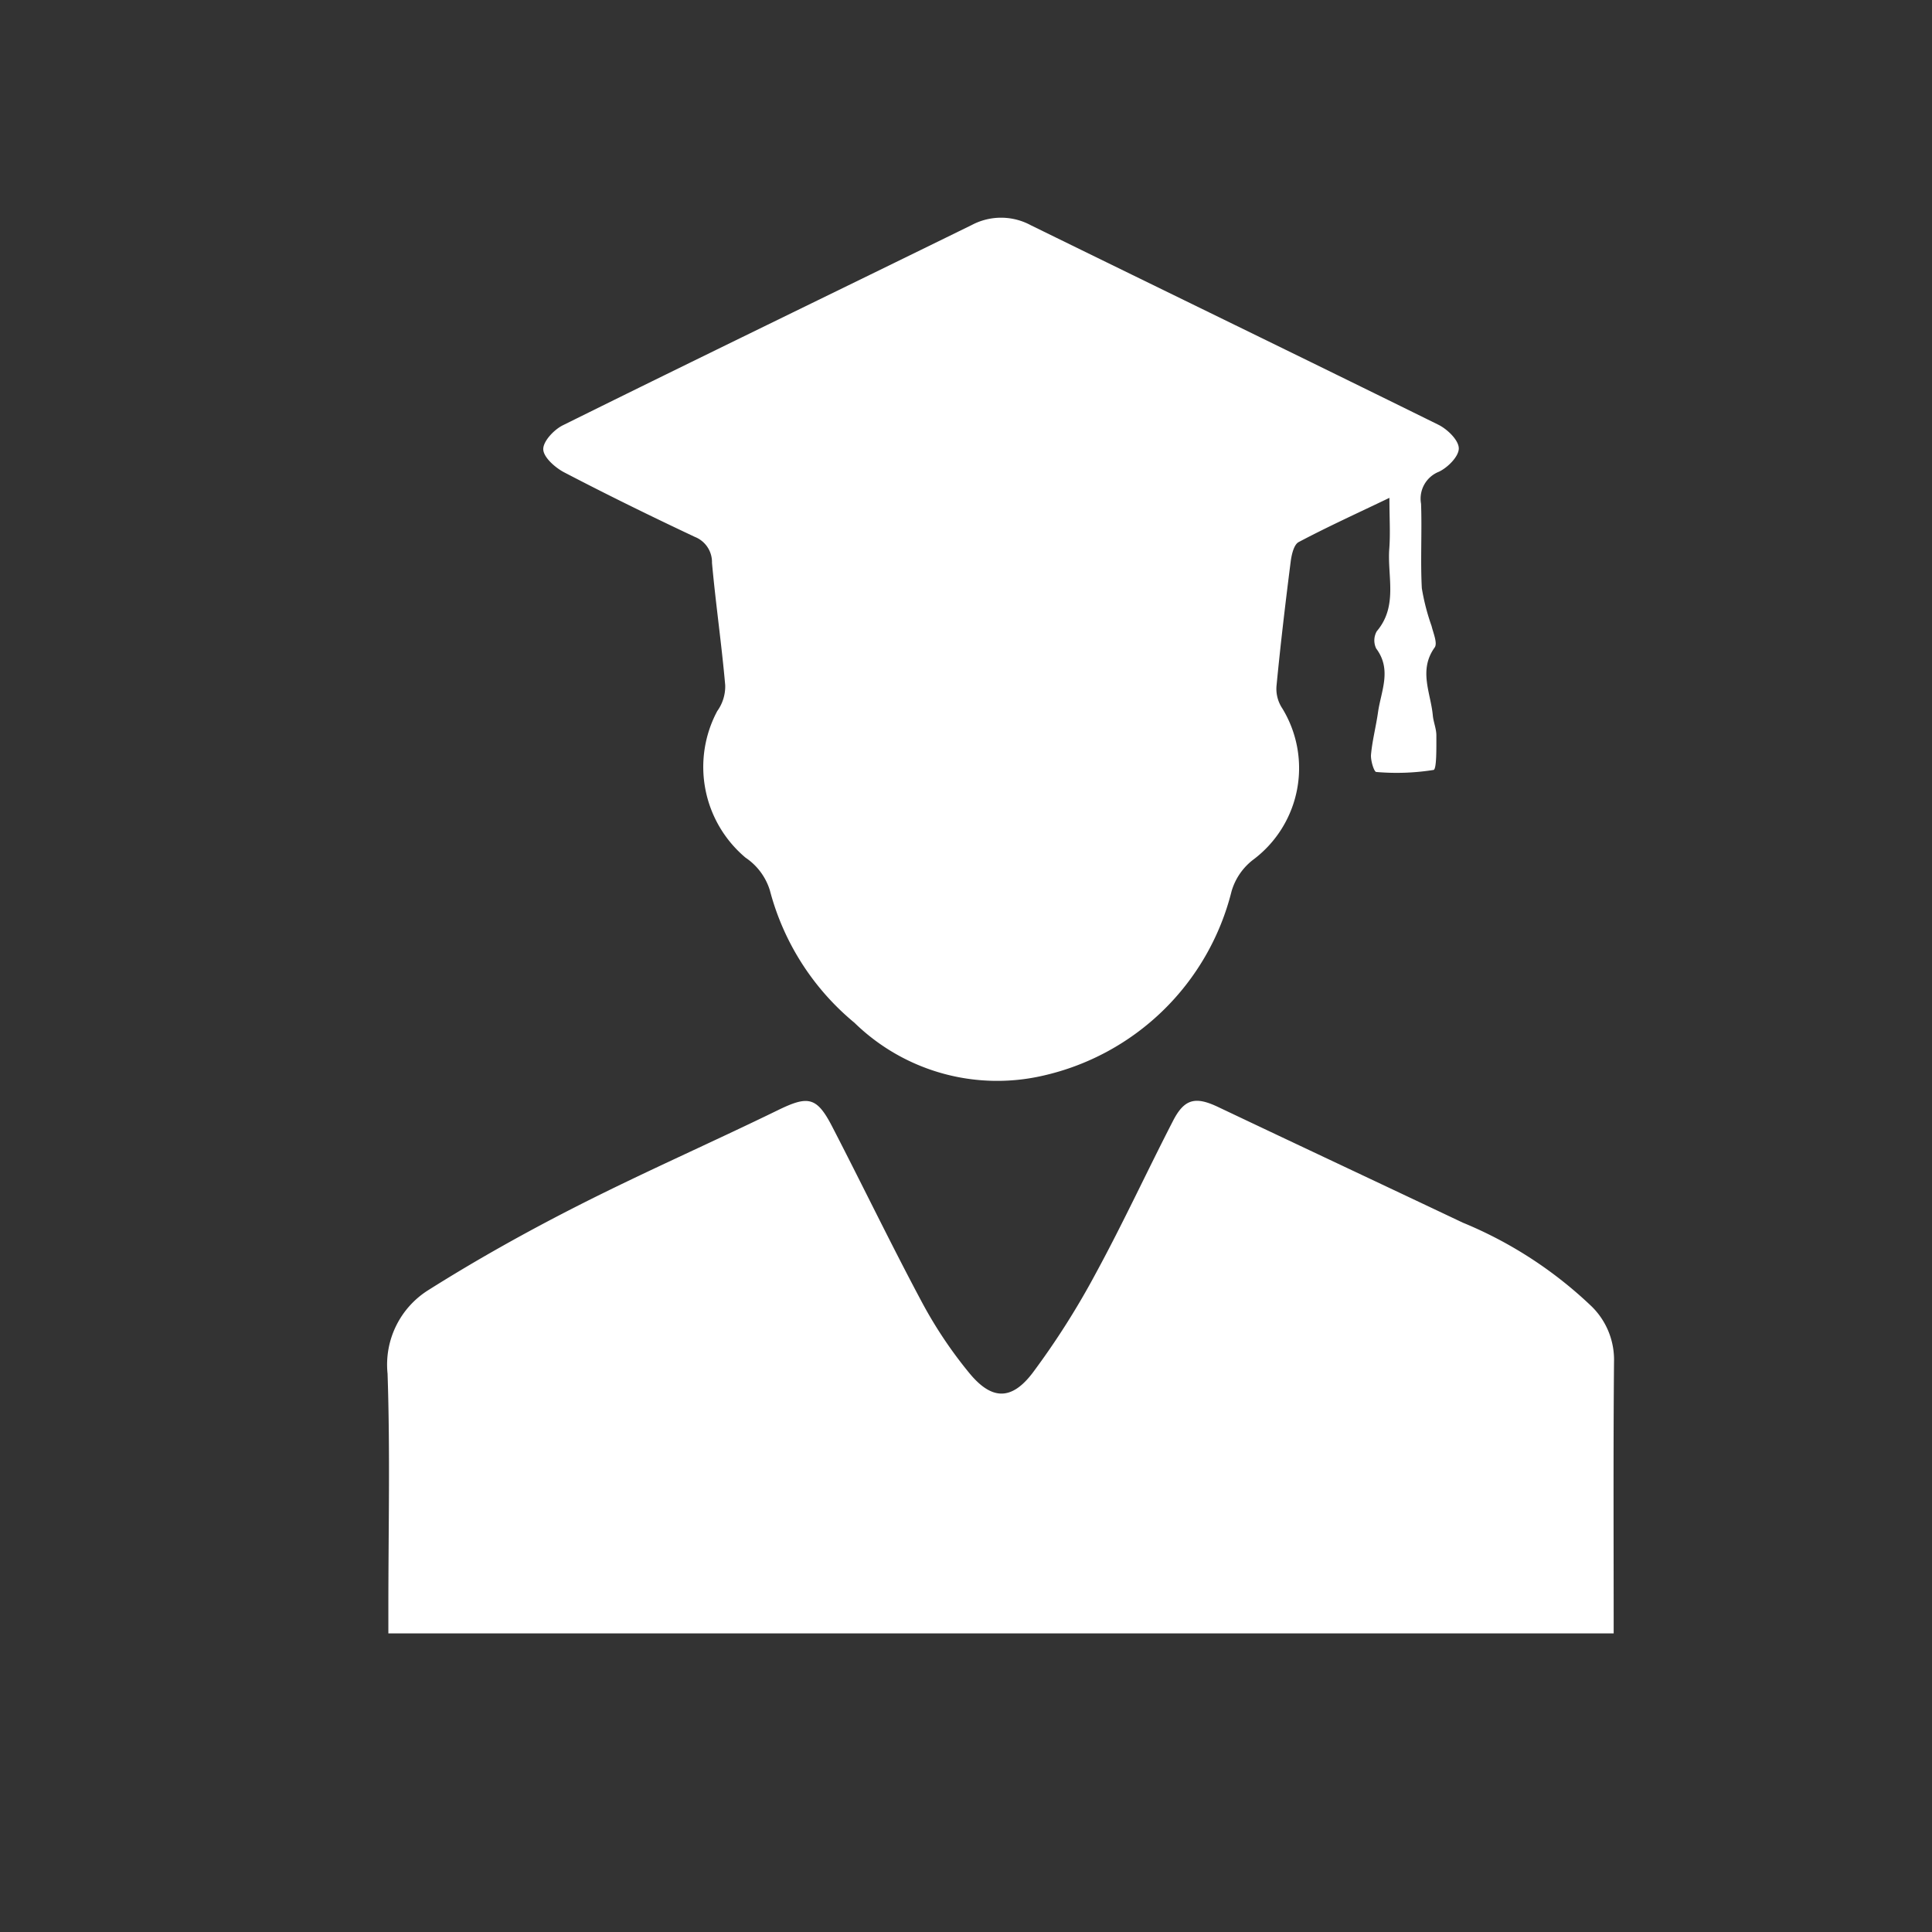 <svg xmlns="http://www.w3.org/2000/svg" xmlns:xlink="http://www.w3.org/1999/xlink" width="63" height="63" viewBox="0 0 63 63">
  <rect x="0" y="0" width="63" height="63" fill="#333333" stroke="none"/>
  <defs>
    <clipPath id="clip-ApplyNow">
      <rect width="63" height="63"/>
    </clipPath>
  </defs>
  <g id="ApplyNow" clip-path="url(#clip-ApplyNow)">
    <g id="Group_1548" data-name="Group 1548" transform="translate(-1323.244 -438.447)">
      <g id="Group_1545" data-name="Group 1545" transform="translate(1335.879 445.544)">
        <path id="Path_20929" data-name="Path 20929" d="M-3981.795,3974.431h-39.956v-.8c0-2.556.06-5.115-.026-7.668a2.868,2.868,0,0,1,1.329-2.725c1.586-1,3.229-1.916,4.9-2.764,2.138-1.085,4.337-2.049,6.492-3.1.985-.481,1.27-.449,1.772.521.99,1.914,1.926,3.856,2.942,5.756a14.132,14.132,0,0,0,1.524,2.278c.734.9,1.383.919,2.077.006a25.708,25.708,0,0,0,2.064-3.254c.887-1.631,1.666-3.32,2.517-4.971.371-.718.734-.79,1.462-.445,2.659,1.263,5.323,2.512,7.982,3.773a13.522,13.522,0,0,1,4.211,2.74,2.436,2.436,0,0,1,.721,1.8C-3981.81,3968.5-3981.795,3971.43-3981.795,3974.431Z" transform="translate(4021.78 -3928.266)" fill="#fff"/>
        <path id="Path_20930" data-name="Path 20930" d="M-3960.083,3772.848c-1.062.51-2.026.948-2.96,1.443-.156.083-.23.409-.259.633-.172,1.351-.332,2.7-.463,4.059a1.149,1.149,0,0,0,.188.729,3.731,3.731,0,0,1-.931,4.923,2,2,0,0,0-.722,1.04,8.2,8.2,0,0,1-6.175,6.021,6.663,6.663,0,0,1-6.122-1.731,8.35,8.35,0,0,1-2.758-4.316,1.985,1.985,0,0,0-.793-1.067,3.865,3.865,0,0,1-.924-4.78,1.376,1.376,0,0,0,.26-.846c-.117-1.331-.31-2.656-.431-3.987a.884.884,0,0,0-.558-.847c-1.434-.675-2.858-1.373-4.263-2.106-.294-.154-.674-.49-.681-.751s.35-.64.639-.783c4.44-2.2,8.9-4.356,13.344-6.536a2.038,2.038,0,0,1,1.918.014c4.426,2.169,8.86,4.32,13.279,6.5.3.146.664.5.674.766s-.357.632-.646.77a.944.944,0,0,0-.584,1.046c.033.917-.024,1.838.025,2.754a7.171,7.171,0,0,0,.318,1.232c.057.235.2.562.1.7-.531.742-.129,1.477-.06,2.212.02.221.117.438.116.657,0,.392.012,1.1-.091,1.124a7.676,7.676,0,0,1-1.869.066c-.071,0-.188-.376-.171-.567.043-.467.165-.926.23-1.391.1-.688.454-1.378-.06-2.066a.6.6,0,0,1,.019-.566c.7-.827.335-1.8.408-2.707C-3960.05,3774-3960.083,3773.5-3960.083,3772.848Z" transform="translate(3992.755 -3763.711)" fill="#fff"/>
      </g>
    </g>
  </g>
</svg>
